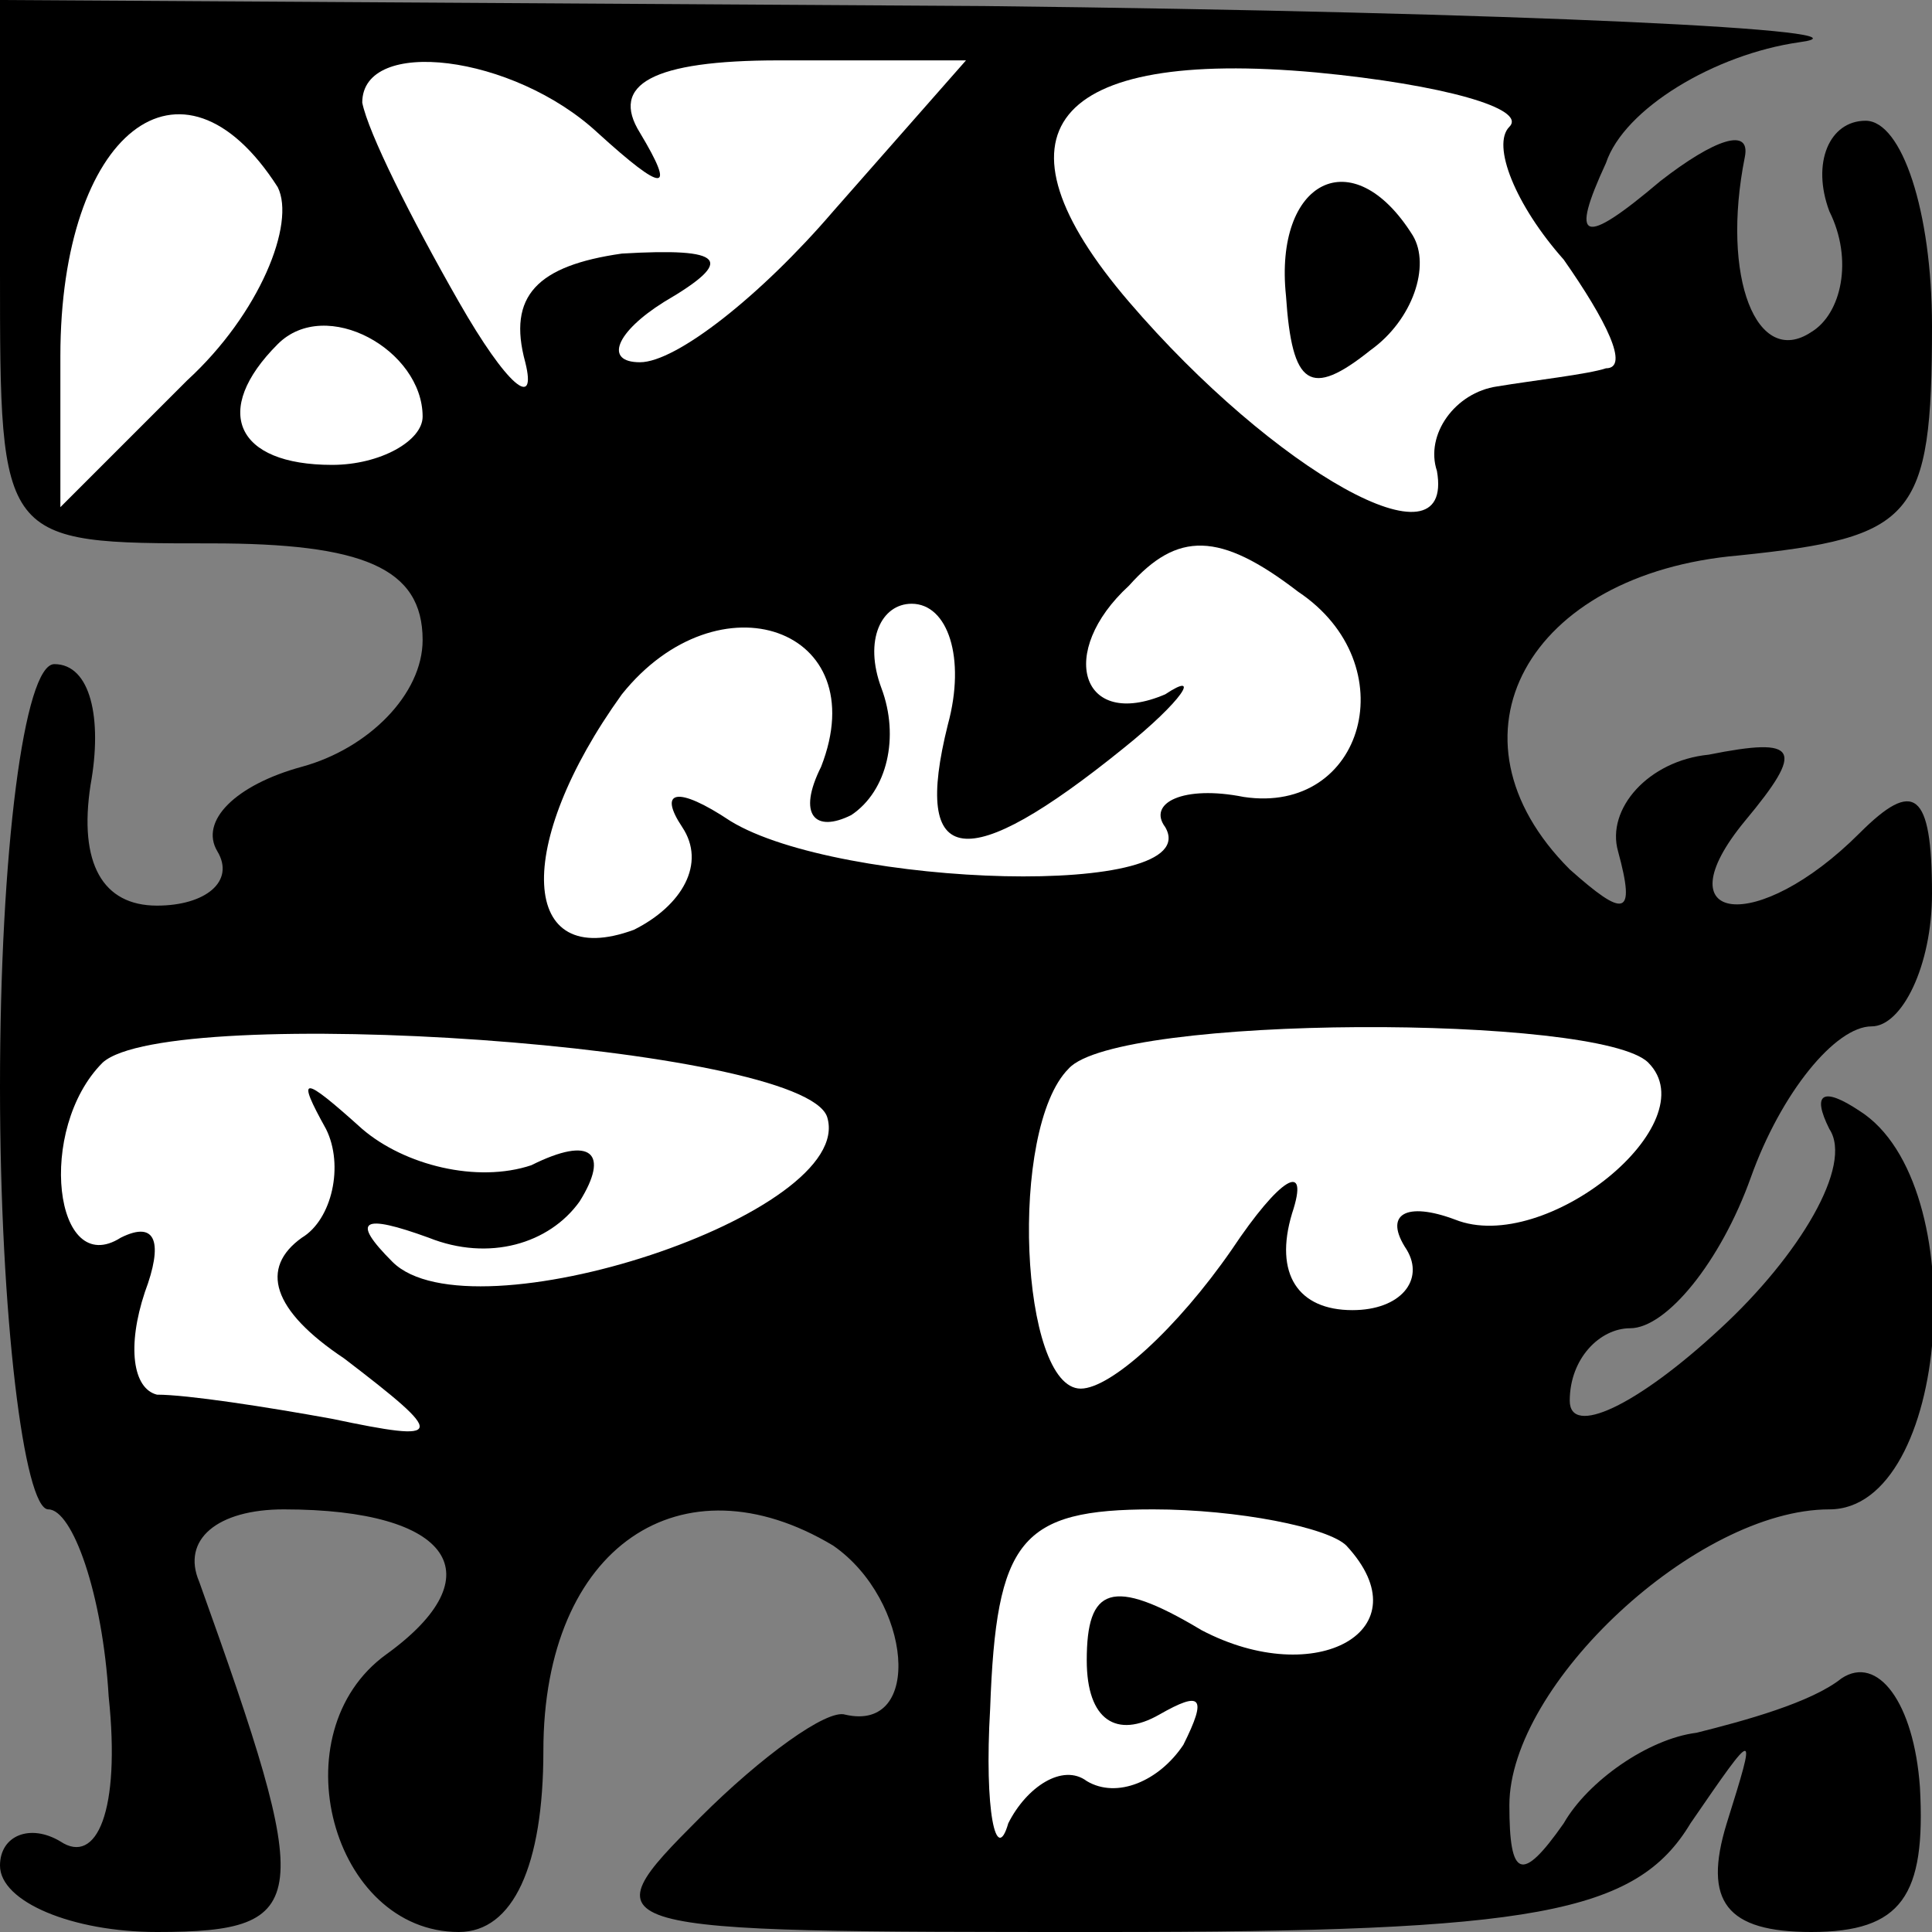 <?xml version="1.0" standalone="no"?>
<!DOCTYPE svg PUBLIC "-//W3C//DTD SVG 20010904//EN"
 "http://www.w3.org/TR/2001/REC-SVG-20010904/DTD/svg10.dtd">
<svg version="1.0" xmlns="http://www.w3.org/2000/svg"
 width="32pt" height="32pt" viewBox="0 0 32 32"
 preserveAspectRatio="xMidYMid meet">
<rect x="0" y="0" width="32" height="32" fill="#808080" stroke="none"/>
<g transform="translate(0,32) scale(0.1,-0.1)"
fill="#000000" stroke="none">
<path fill="#000000" stroke="none" d="M0 275 c0 -45 0 -45 35 -45 25 0 35 -4
35 -16 0 -9 -9 -18 -20 -21 -11 -3 -17 -9 -14 -14 3 -5 -2 -9 -10 -9 -9 0 -13
7 -11 20 2 11 0 20 -6 20 -5 0 -9 -31 -9 -70 0 -38 4 -70 8 -70 4 0 9 -14 10
-31 2 -19 -2 -28 -8 -24 -5 3 -10 1 -10 -4 0 -6 12 -11 26 -11 26 0 26 5 7 58
-3 7 3 12 14 12 28 0 35 -11 17 -24 -18 -13 -9 -46 12 -46 9 0 14 11 14 30 0
34 23 49 48 34 13 -9 15 -31 2 -28 -3 1 -14 -7 -24 -17 -19 -19 -18 -19 67
-19 71 0 88 3 97 18 11 16 11 16 6 0 -4 -13 0 -18 14 -18 15 0 19 6 18 24 -1
14 -7 22 -13 18 -5 -4 -16 -7 -24 -9 -8 -1 -18 -8 -22 -15 -7 -10 -9 -9 -9 3
0 20 31 49 53 49 20 0 24 54 5 66 -6 4 -8 3 -5 -3 4 -6 -5 -21 -18 -33 -14
-13 -25 -18 -25 -12 0 7 5 12 10 12 6 0 15 11 20 25 5 14 14 25 20 25 5 0 10
10 10 22 0 17 -3 19 -12 10 -17 -17 -33 -15 -19 2 10 12 9 14 -6 11 -10 -1
-17 -9 -15 -16 3 -11 1 -11 -8 -3 -22 22 -7 49 28 52 29 3 32 6 32 38 0 19 -5
34 -11 34 -6 0 -9 -7 -6 -15 4 -8 2 -17 -3 -20 -9 -6 -15 9 -11 29 1 5 -5 3
-14 -4 -13 -11 -15 -10 -9 3 3 9 18 18 32 20 15 2 -46 5 -135 6 l-163 1 0 -45z"/>
<path fill="#ffffff" stroke="none" d="M99 298 c11 -10 13 -10 7 0 -5 8 2 12
23 12 l31 0 -22 -25 c-12 -14 -26 -25 -32 -25 -6 0 -4 5 4 10 12 7 10 9 -7 8
-14 -2 -19 -7 -16 -18 2 -8 -3 -4 -11 10 -8 14 -15 28 -16 33 0 11 25 8 39 -5z"/>
<path fill="#ffffff" stroke="none" d="M250 299 c-3 -3 1 -13 9 -22 7 -10 11
-18 7 -18 -3 -1 -12 -2 -18 -3 -7 -1 -12 -8 -10 -14 3 -17 -27 0 -51 28 -24
28 -13 42 31 38 21 -2 35 -6 32 -9z"/>
<path fill="#ffffff" stroke="none" d="M46 289 c3 -6 -3 -21 -15 -32 l-21 -21
0 25 c0 37 20 53 36 28z"/>
<path fill="#ffffff" stroke="none" d="M70 251 c0 -4 -7 -8 -15 -8 -16 0 -20
9 -9 20 8 8 24 -1 24 -12z"/>
<path fill="#ffffff" stroke="none" d="M215 222 c18 -12 11 -37 -9 -34 -10 2
-16 -1 -13 -5 7 -12 -54 -10 -72 1 -9 6 -12 5 -8 -1 4 -6 0 -13 -8 -17 -19 -7
-20 14 -2 39 16 20 42 11 33 -12 -4 -8 -1 -11 5 -8 6 4 8 13 5 21 -3 8 0 14 5
14 6 0 9 -9 6 -20 -6 -24 3 -25 29 -4 10 8 13 13 7 9 -14 -6 -18 7 -6 18 8 9
15 9 28 -1z"/>
<path fill="#ffffff" stroke="none" d="M137 135 c5 -16 -59 -37 -72 -24 -7 7
-5 8 6 4 10 -4 20 -1 25 6 5 8 2 11 -8 6 -9 -3 -21 0 -28 6 -10 9 -11 9 -6 0
3 -6 1 -15 -4 -18 -7 -5 -5 -12 7 -20 17 -13 17 -14 -2 -10 -11 2 -24 4 -29 4
-4 1 -5 8 -2 17 3 8 2 12 -4 9 -11 -7 -14 18 -3 29 11 10 116 3 120 -9z"/>
<path fill="#ffffff" stroke="none" d="M273 144 c10 -10 -17 -32 -32 -26 -8 3
-12 1 -8 -5 3 -5 -1 -10 -9 -10 -9 0 -13 6 -10 16 3 9 -2 6 -10 -6 -9 -13 -20
-23 -25 -23 -10 0 -12 43 -2 53 8 9 88 9 96 1z"/>
<path fill="#ffffff" stroke="none" d="M223 64 c13 -14 -5 -24 -24 -14 -15 9
-19 7 -19 -5 0 -10 5 -13 12 -9 7 4 8 3 4 -5 -4 -6 -11 -9 -16 -6 -4 3 -10 -1
-13 -7 -2 -7 -4 2 -3 19 1 28 5 33 27 33 14 0 29 -3 32 -6z"/>
<path fill="#000000" stroke="none" d="M213 271 c1 -15 4 -17 14 -9 7 5 10 14
7 19 -10 16 -23 9 -21 -10z"/>
</g>
</svg>
